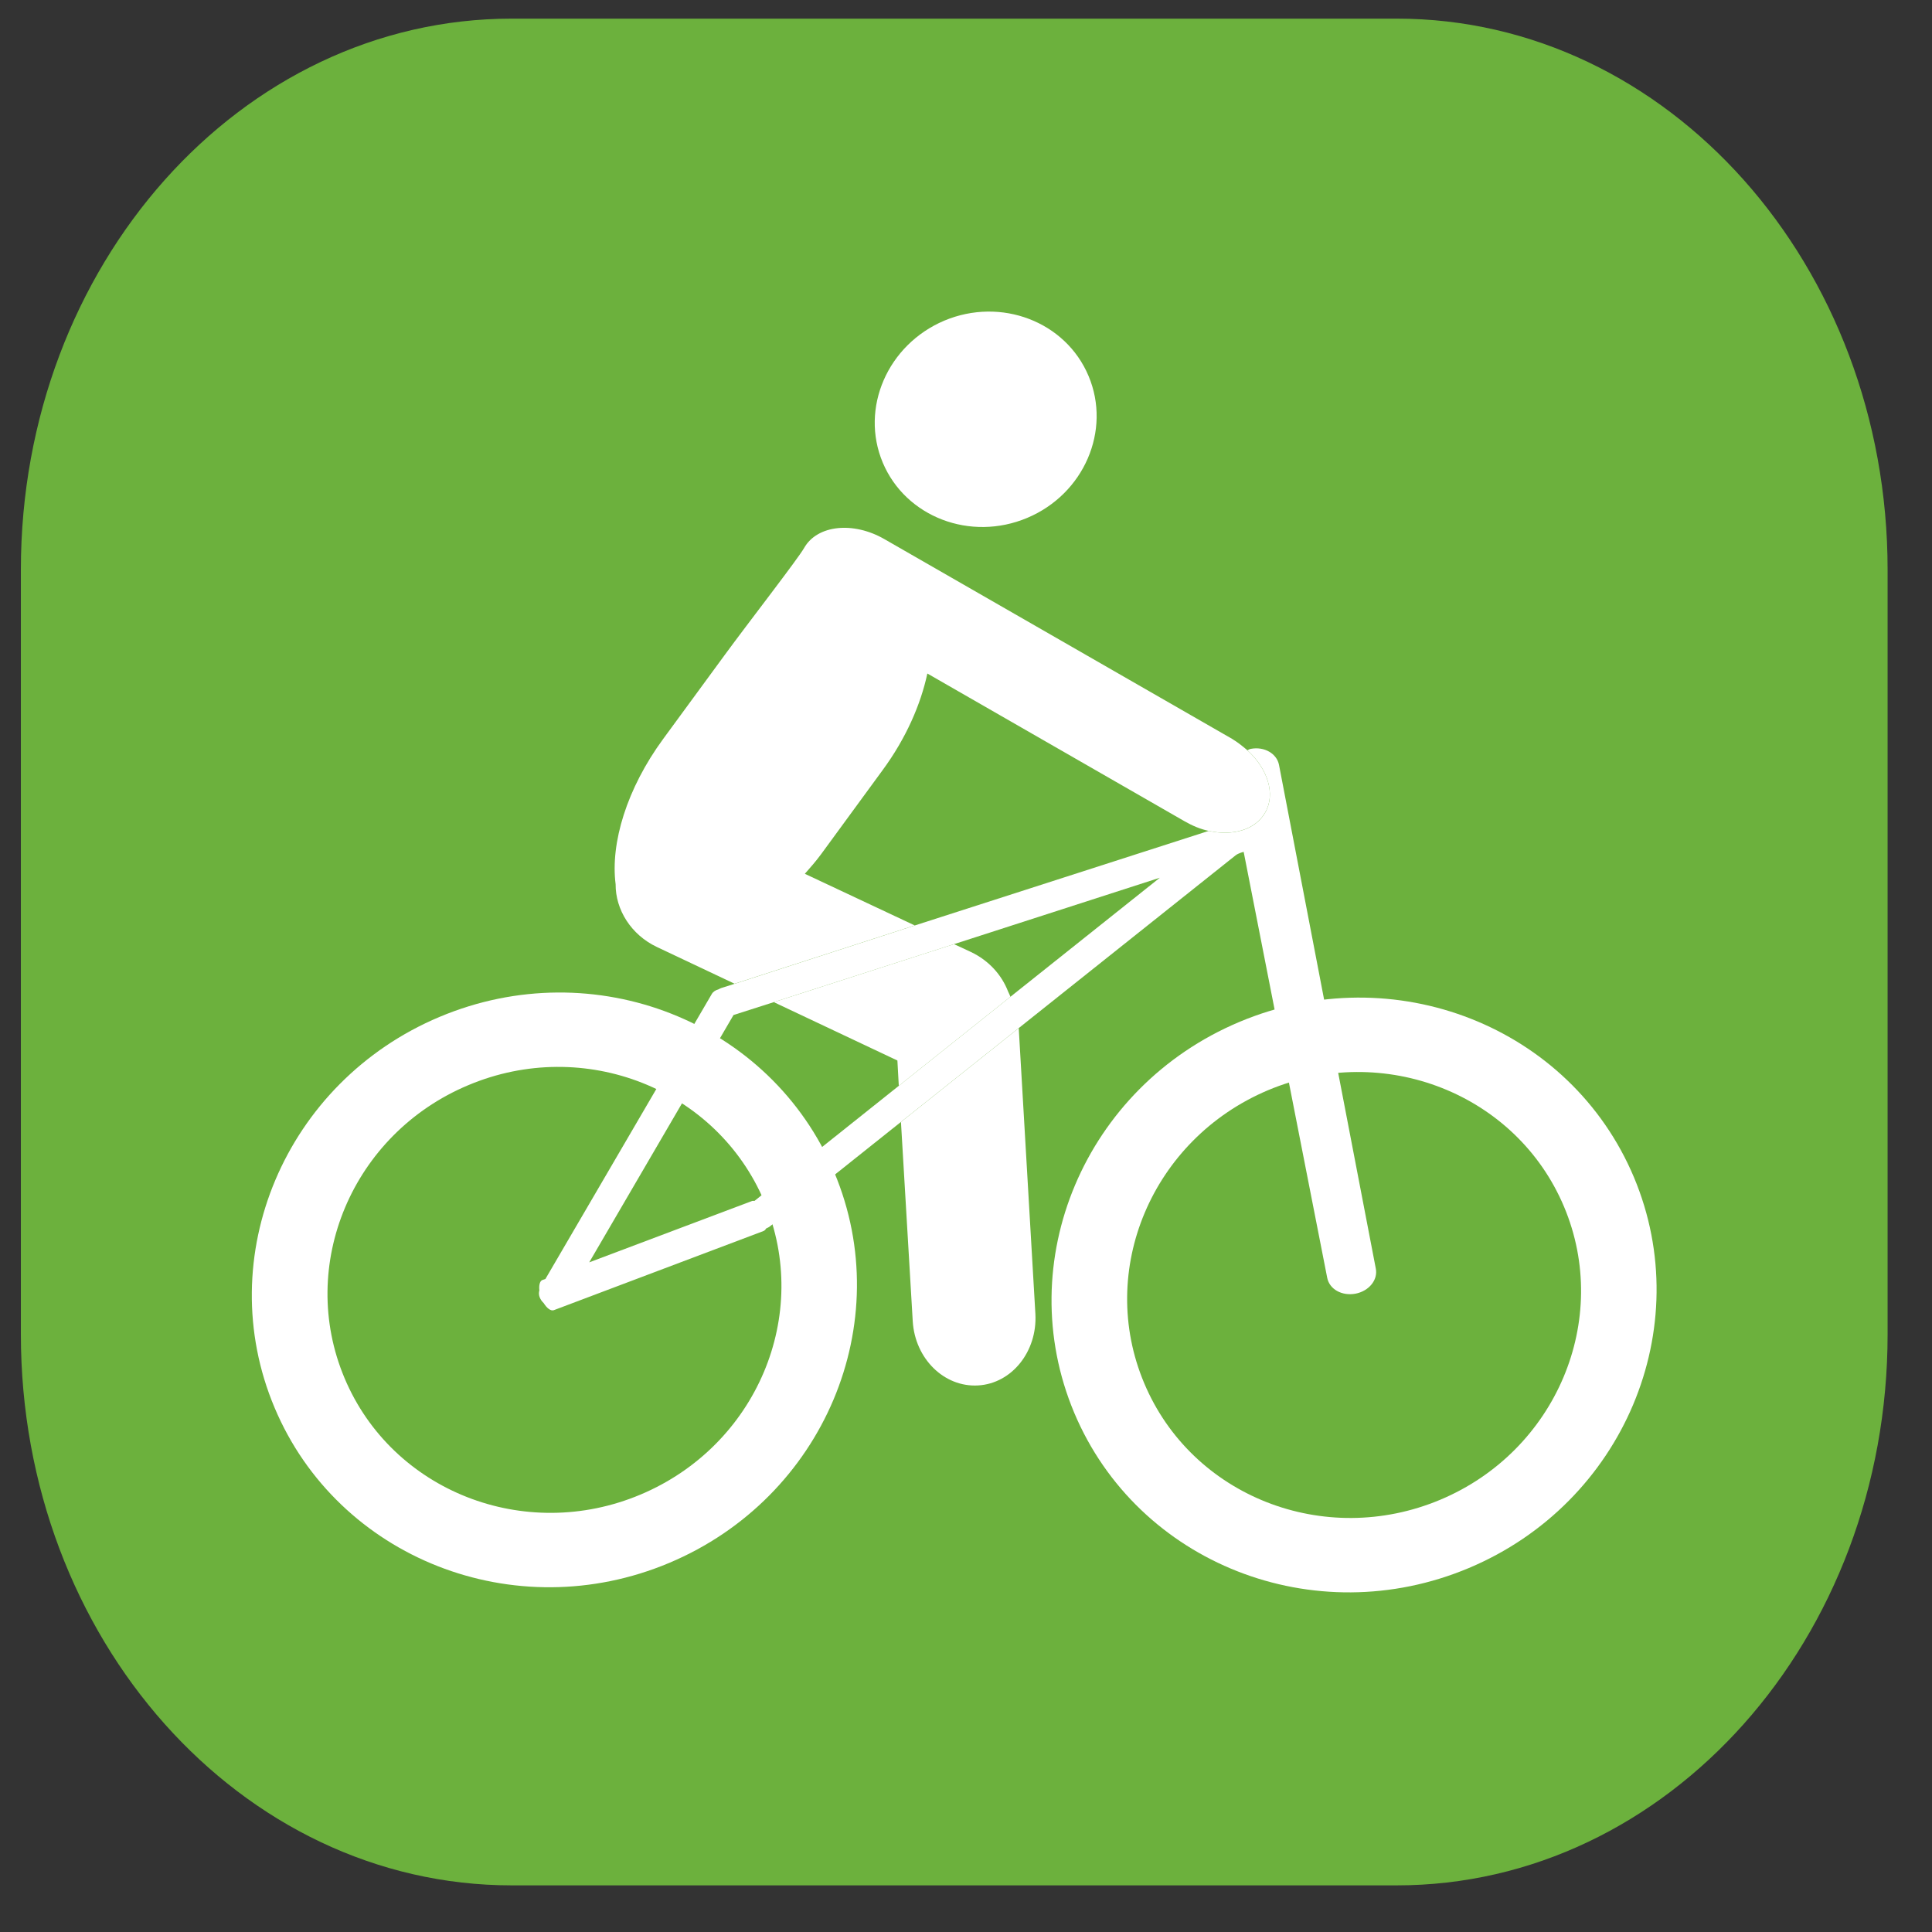 <?xml version="1.0" encoding="utf-8"?>
<!-- Generator: Adobe Illustrator 16.0.0, SVG Export Plug-In . SVG Version: 6.00 Build 0)  -->
<!DOCTYPE svg PUBLIC "-//W3C//DTD SVG 1.1//EN" "http://www.w3.org/Graphics/SVG/1.1/DTD/svg11.dtd">
<svg version="1.1"
	 id="svg9780" xmlns:sodipodi="http://sodipodi.sourceforge.net/DTD/sodipodi-0.dtd" xmlns:inkscape="http://www.inkscape.org/namespaces/inkscape" xmlns:cc="http://creativecommons.org/ns#" xmlns:dc="http://purl.org/dc/elements/1.1/" xmlns:svg="http://www.w3.org/2000/svg" xmlns:rdf="http://www.w3.org/1999/02/22-rdf-syntax-ns#" inkscape:version="0.48.4 r" sodipodi:docname="directions_hike.svg"
	 xmlns="http://www.w3.org/2000/svg" xmlns:xlink="http://www.w3.org/1999/xlink" x="0px" y="0px" width="51px" height="51px"
	 viewBox="0 0 51 51" enable-background="new 0 0 51 51" xml:space="preserve">
<rect x="0" y="0" width="51" height="51" fill="#333333" stroke="none"/>
<path id="path6562-7_1_" inkscape:connector-curvature="0" opacity="0" fill="#FFFFFF" d="M50.813,36.207
	c0,8.035-5.803,14.549-12.956,14.549H14.493c-7.156,0-12.957-6.513-12.957-14.549v-20.18c0-8.034,5.8-14.548,12.957-14.548h23.364
	c7.153,0,12.956,6.513,12.956,14.548V36.207z"/>
<sodipodi:namedview  id="base" fit-margin-left="0" fit-margin-top="0" fit-margin-bottom="0" inkscape:document-units="px" fit-margin-right="0" inkscape:window-width="484" inkscape:window-height="480" inkscape:window-maximized="0" inkscape:pageopacity="0.0" inkscape:window-y="482" inkscape:current-layer="layer1" inkscape:window-x="1386" inkscape:pageshadow="2" bordercolor="#666666" inkscape:cx="50.556746" borderopacity="1.0" pagecolor="#ffffff" inkscape:cy="4.3887976" showgrid="false" inkscape:zoom="1.979899">
	</sodipodi:namedview>
<g id="layer1" transform="translate(-694.479,-558.549)" inkscape:label="Layer 1" inkscape:groupmode="layer">
	<path id="path6562-7" inkscape:connector-curvature="0" fill="#6CB13D" d="M744.307,593.769c0,8.034-5.802,14.549-12.957,14.549
		h-23.363c-7.156,0-12.957-6.514-12.957-14.549v-20.18c0-8.035,5.801-14.548,12.957-14.548h23.363
		c7.155,0,12.957,6.512,12.957,14.548V593.769z"/>
	<g id="g7048-5" transform="translate(43.103,364.547)">
		<g id="g7050-0">
			<path id="path7052-7" inkscape:connector-curvature="0" fill="#FFFFFF" d="M680.112,203.929c0.604,1.436-0.121,3.114-1.62,3.744
				c-1.499,0.631-3.207-0.022-3.813-1.458c-0.604-1.438,0.125-3.114,1.624-3.749C677.801,201.838,679.508,202.489,680.112,203.929z"
				/>
			<path id="path7054-8" inkscape:connector-curvature="0" fill="#FFFFFF" d="M662.978,220.846
				c-4.075,1.714-6.031,6.334-4.354,10.315c1.674,3.977,6.341,5.813,10.417,4.098c4.083-1.717,6.03-6.335,4.357-10.312
				C671.723,220.965,667.061,219.128,662.978,220.846z M668.284,233.455c-3.058,1.288-6.557-0.09-7.812-3.072
				c-1.257-2.983,0.203-6.45,3.263-7.734c3.061-1.29,6.562,0.091,7.819,3.074C672.81,228.707,671.348,232.166,668.284,233.455
				L668.284,233.455z"/>
			<path id="path7056-6" inkscape:connector-curvature="0" fill="#FFFFFF" d="M684.091,220.979
				c-4.082,1.718-6.031,6.332-4.358,10.317c1.674,3.977,6.339,5.814,10.419,4.097c4.079-1.715,6.026-6.337,4.356-10.314
				C692.833,221.097,688.167,219.264,684.091,220.979z M689.397,233.591c-3.064,1.287-6.562-0.093-7.816-3.074
				c-1.259-2.985,0.207-6.444,3.265-7.735c3.059-1.286,6.561,0.091,7.817,3.075C693.918,228.84,692.454,232.306,689.397,233.591z"/>
			<path id="path7058-3" inkscape:connector-curvature="0" fill="#FFFFFF" d="M684.394,213.77c-0.034,0.005-0.062,0.025-0.089,0.037
				c0.534,0.486,0.753,1.158,0.467,1.648c-0.257,0.455-0.856,0.622-1.49,0.481l-7.758,2.496l-4.756,1.54l-0.354,0.112
				c-0.025,0.008-0.049,0.024-0.078,0.037c-0.071,0.019-0.137,0.06-0.171,0.121l-4.392,7.523l-0.076,0.025
				c-0.072,0.024-0.098,0.141-0.083,0.276c-0.035,0.112,0.011,0.237,0.115,0.336c0.083,0.134,0.188,0.215,0.268,0.185l5.534-2.089
				c0.03-0.013,0.049-0.032,0.069-0.067c0.04-0.019,0.08-0.035,0.117-0.069l3.441-2.743l3.109-2.477l5.722-4.558
				c0.083-0.066,0.217-0.094,0.217-0.094l2.205,11.242c0.058,0.302,0.387,0.487,0.748,0.42c0.353-0.069,0.597-0.362,0.534-0.667
				l-2.554-13.29C685.081,213.892,684.748,213.702,684.394,213.77L684.394,213.77z M678.049,220.314l-2.947,2.351l-3.811,3.039
				c-0.022-0.003-0.04-0.005-0.06,0l-4.301,1.621l3.809-6.529l1.063-0.34l4.758-1.531l5.433-1.753L678.049,220.314L678.049,220.314z
				"/>
			<g id="g7060-8">
				<path id="path7062-8" inkscape:connector-curvature="0" fill="#FFFFFF" d="M675.47,228.878c0.059,0.991,0.831,1.749,1.726,1.696
					c0.893-0.052,1.564-0.899,1.512-1.884l-0.44-7.548l-3.109,2.477L675.47,228.878z"/>
				<path id="path7064-4" inkscape:connector-curvature="0" fill="#FFFFFF" d="M677.01,219.134l-0.45-0.209l-4.758,1.531
					l3.263,1.541l0.037,0.668l2.947-2.351c-0.021-0.047-0.039-0.098-0.062-0.139C677.819,219.74,677.483,219.36,677.01,219.134
					L677.01,219.134z"/>
				<path id="path7066-4" inkscape:connector-curvature="0" fill="#FFFFFF" d="M684.303,213.807
					c-0.125-0.107-0.254-0.21-0.403-0.301l-9.177-5.272c-0.822-0.474-1.773-0.375-2.118,0.229c-0.157,0.28-1.479,1.983-2.092,2.82
					l-1.63,2.224c-0.965,1.316-1.396,2.752-1.256,3.837c-0.005,0.665,0.403,1.333,1.093,1.658l2.047,0.968l4.756-1.539l-2.901-1.363
					c0.146-0.166,0.291-0.33,0.423-0.509l1.629-2.226c0.619-0.841,1.007-1.735,1.182-2.552l6.796,3.904
					c0.205,0.117,0.418,0.206,0.629,0.25c0.634,0.14,1.233-0.027,1.49-0.482C685.058,214.965,684.837,214.293,684.303,213.807
					L684.303,213.807z"/>
			</g>
		</g>
	</g>
</g>
</svg>
